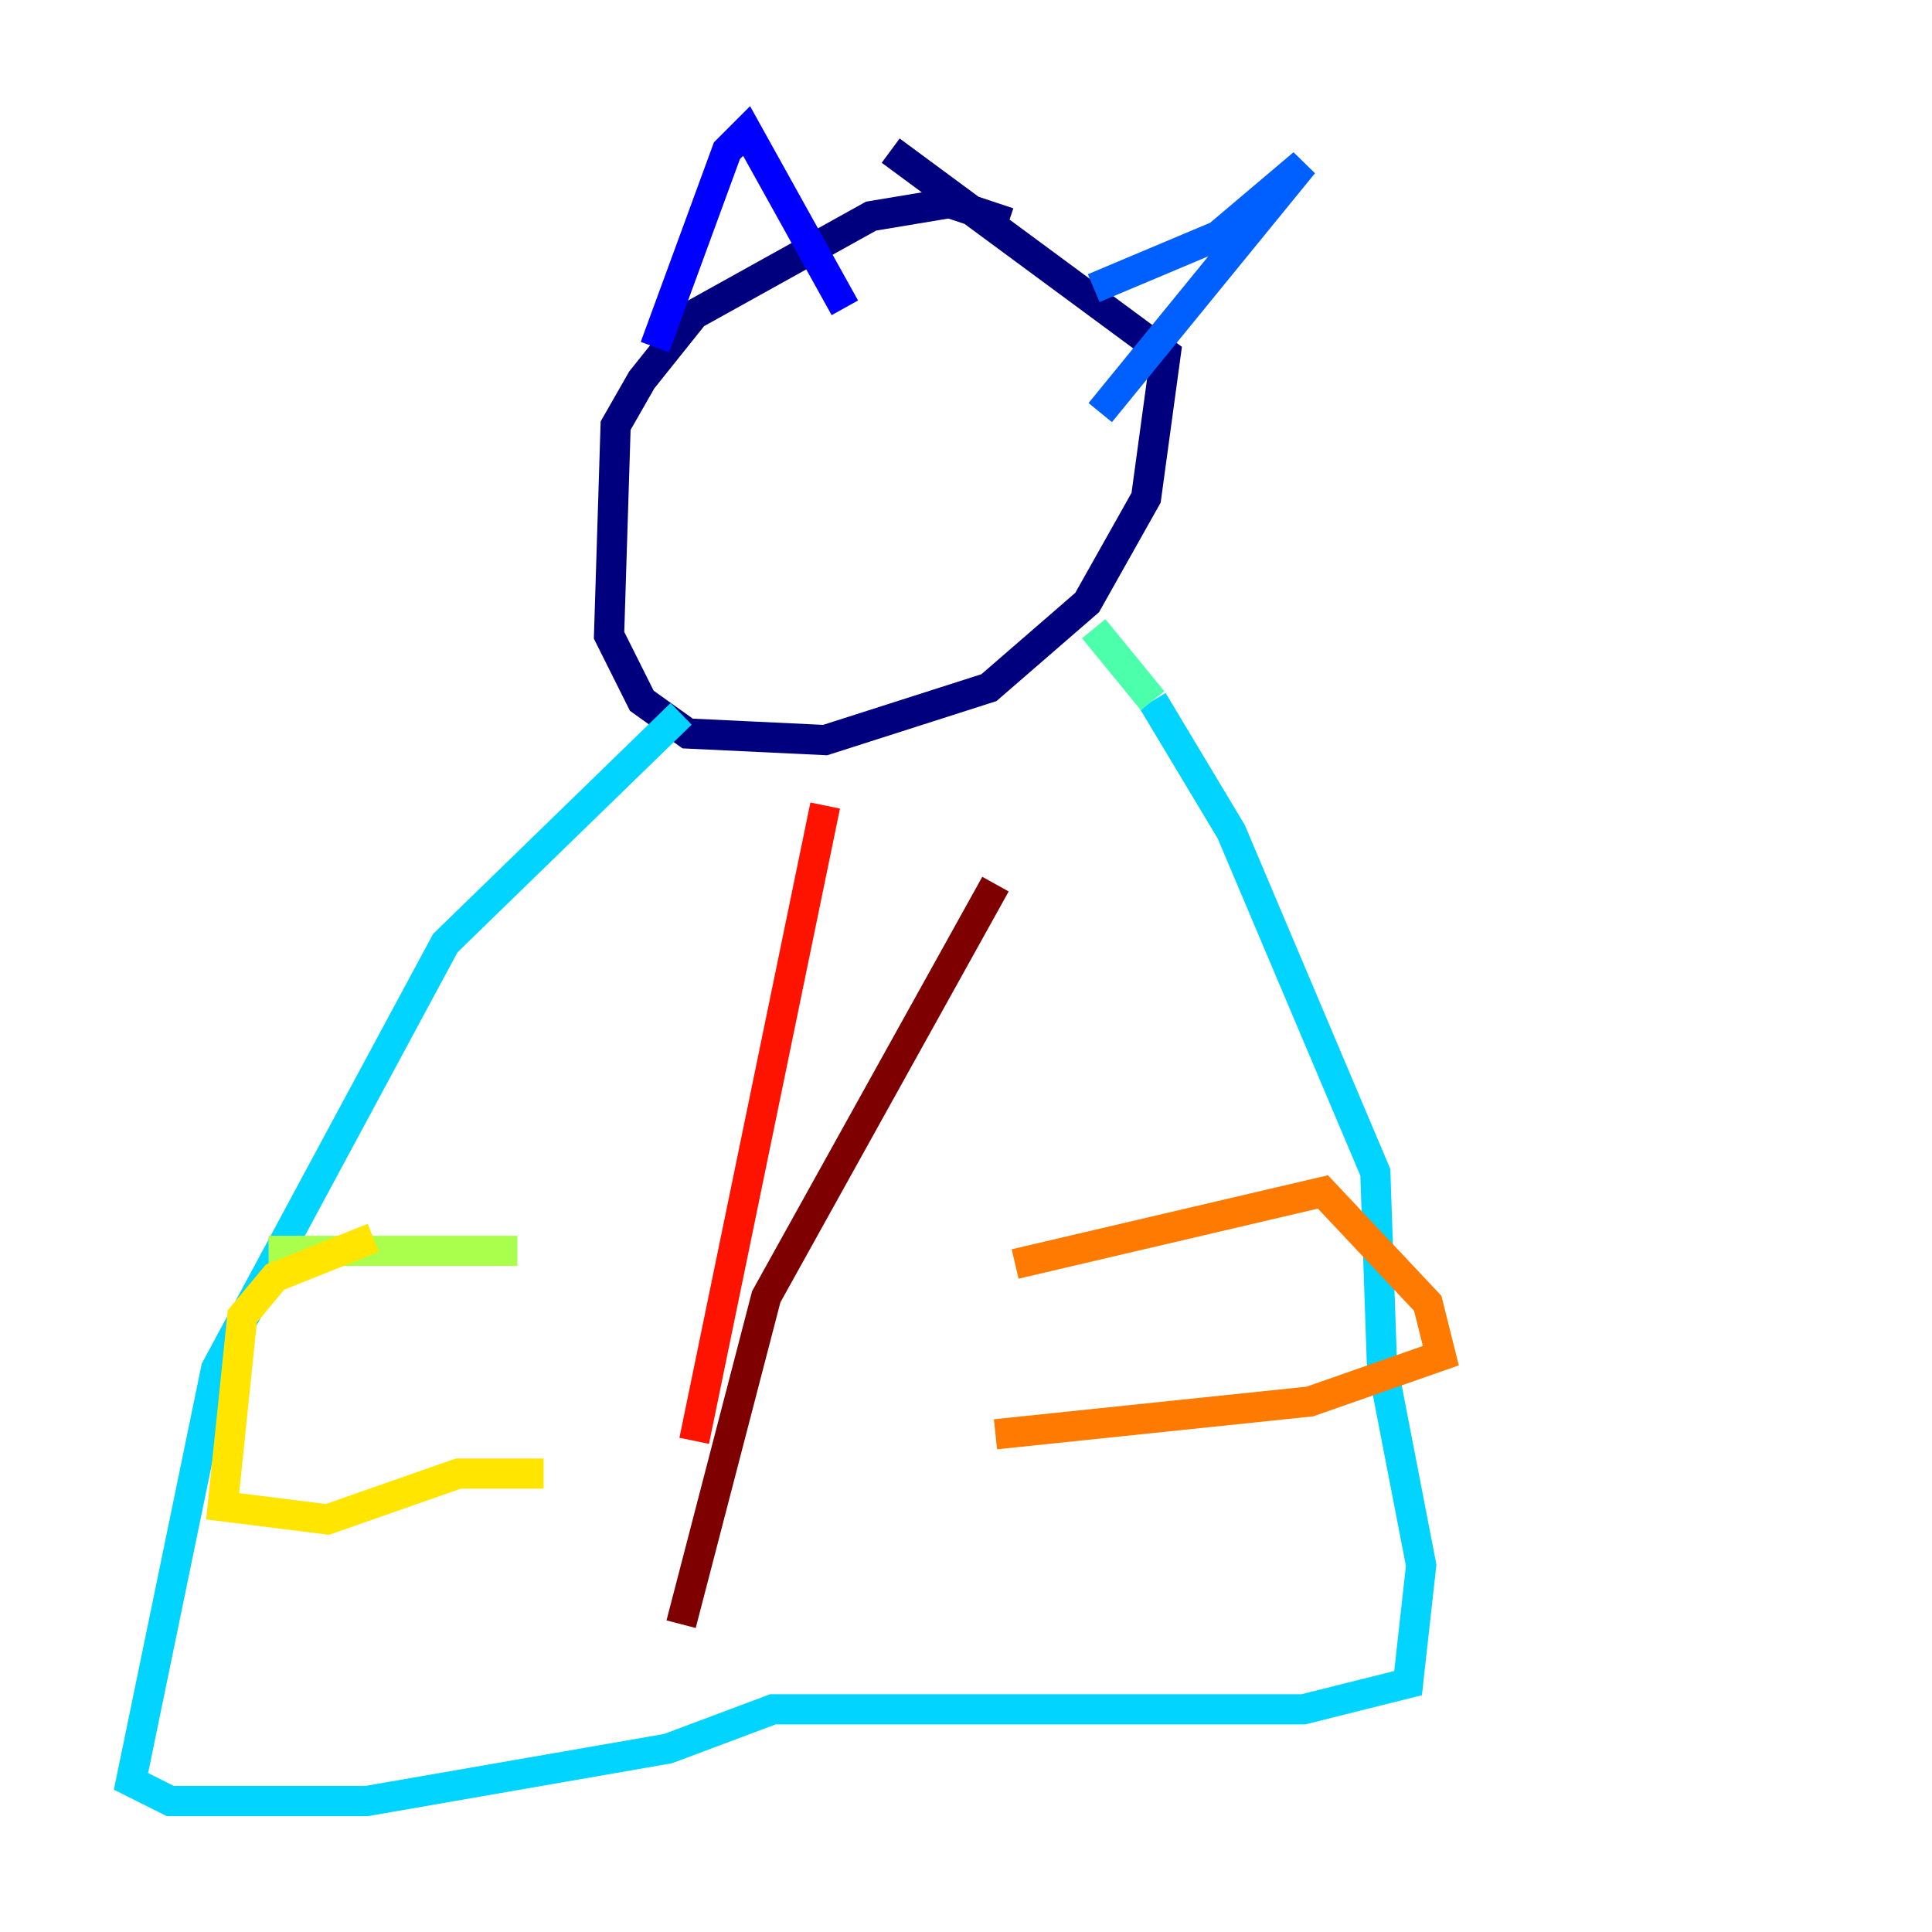 <?xml version="1.0" encoding="utf-8" ?>
<svg baseProfile="tiny" height="128" version="1.2" viewBox="0,0,128,128" width="128" xmlns="http://www.w3.org/2000/svg" xmlns:ev="http://www.w3.org/2001/xml-events" xmlns:xlink="http://www.w3.org/1999/xlink"><defs /><polyline fill="none" points="66.82,14.752 62.915,13.451 57.709,14.319 45.993,20.827 42.522,25.166 40.786,28.203 40.352,42.088 42.522,46.427 45.559,48.597 54.671,49.031 65.519,45.559 72.027,39.919 75.932,32.976 77.234,23.43 59.01,9.98" stroke="#00007f" stroke-width="2" /><polyline fill="none" points="43.39,22.997 48.163,9.98 49.464,8.678 55.973,20.393" stroke="#0000fe" stroke-width="2" /><polyline fill="none" points="72.461,19.091 80.705,15.62 86.346,10.848 72.895,27.336" stroke="#0060ff" stroke-width="2" /><polyline fill="none" points="45.125,47.295 29.505,62.481 14.319,90.685 8.678,118.02 11.281,119.322 24.298,119.322 44.258,115.851 51.2,113.248 86.346,113.248 93.288,111.512 94.156,103.702 91.552,90.251 91.119,77.668 81.573,55.105 76.366,46.427" stroke="#00d4ff" stroke-width="2" /><polyline fill="none" points="76.366,46.427 72.461,41.654" stroke="#4cffaa" stroke-width="2" /><polyline fill="none" points="34.278,82.875 17.79,82.875" stroke="#aaff4c" stroke-width="2" /><polyline fill="none" points="24.732,82.007 18.224,84.61 16.054,87.214 14.752,99.797 21.695,100.664 30.373,97.627 36.014,97.627" stroke="#ffe500" stroke-width="2" /><polyline fill="none" points="67.254,83.742 87.647,78.969 94.59,86.346 95.458,89.817 86.78,92.854 65.953,95.024" stroke="#ff7a00" stroke-width="2" /><polyline fill="none" points="54.671,53.37 45.993,95.458" stroke="#fe1200" stroke-width="2" /><polyline fill="none" points="65.953,58.576 50.766,85.912 45.125,107.607" stroke="#7f0000" stroke-width="2" /></svg>